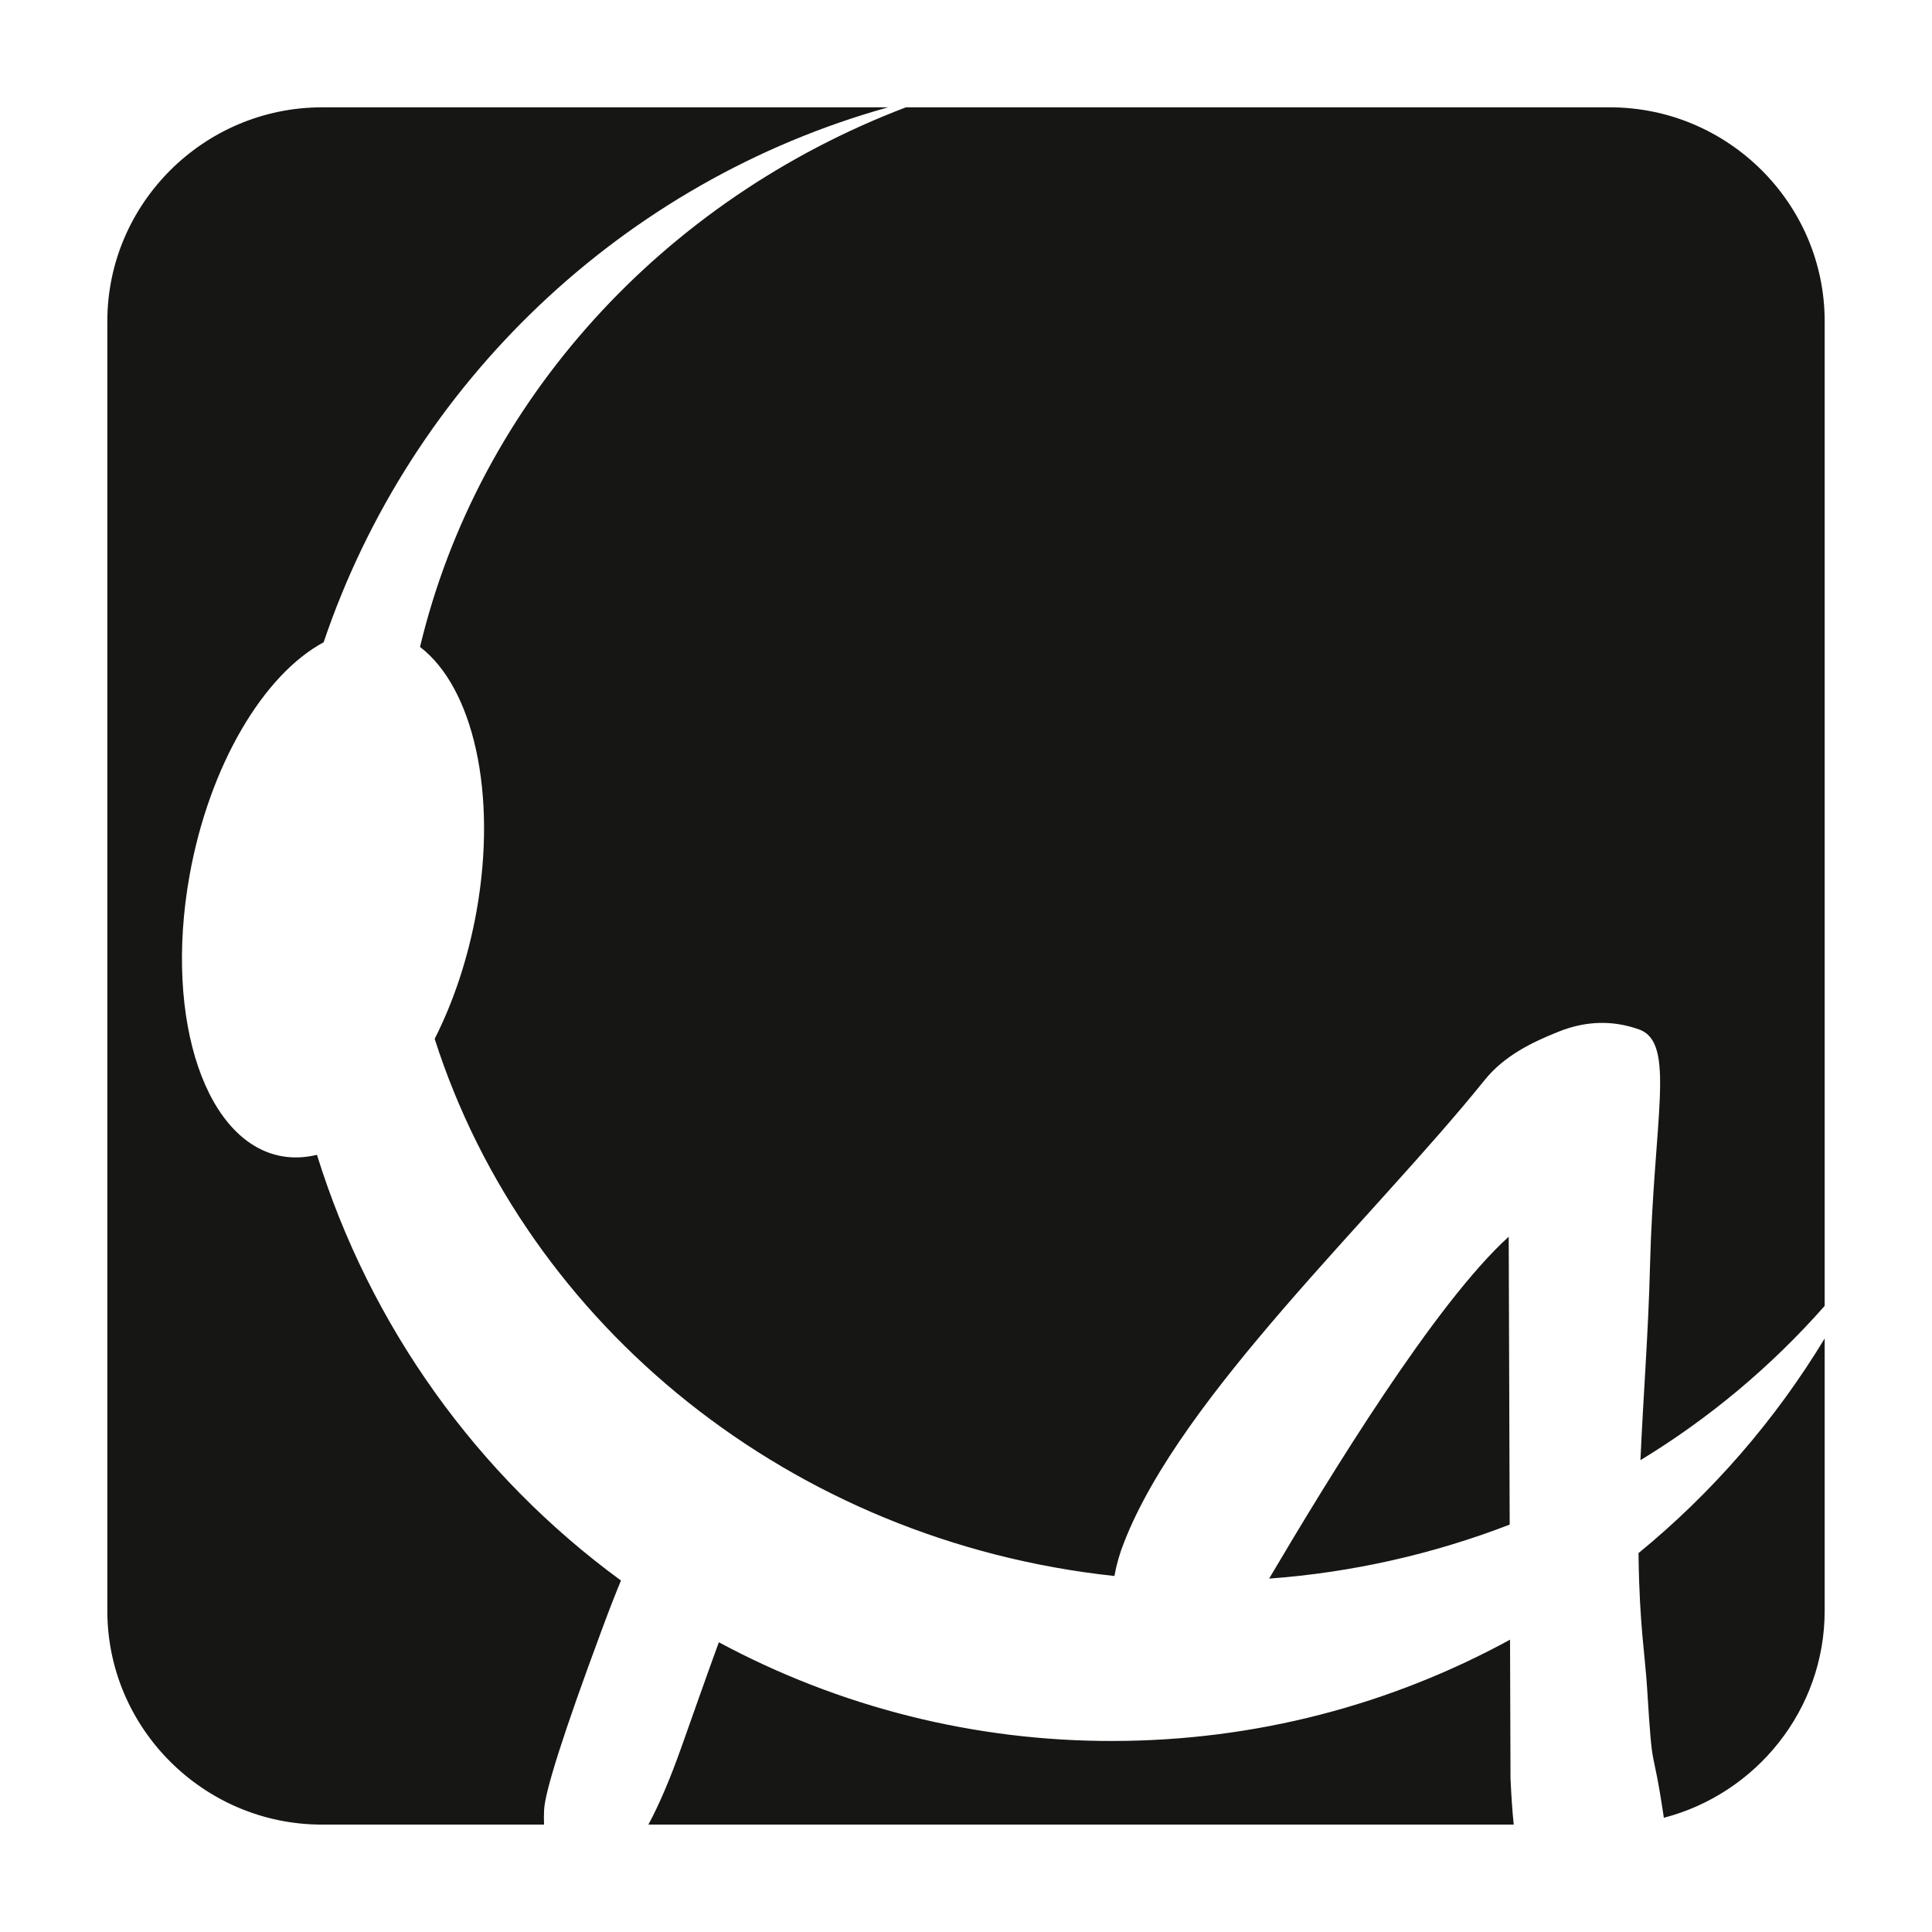 <?xml version="1.0" encoding="UTF-8"?>
<svg width="450px" height="450px" viewBox="0 0 450 450" version="1.1" xmlns="http://www.w3.org/2000/svg" xmlns:xlink="http://www.w3.org/1999/xlink">
    <!-- Generator: Sketch 60.1 (88133) - https://sketch.com -->
    <title>icon-ghop</title>
    <desc>Created with Sketch.</desc>
    <g id="icon-ghop" stroke="none" stroke-width="1" fill="none" fill-rule="evenodd">
        <path d="M351.635,355.107 C333.679,362.038 314.797,366.277 295.601,367.688 C309.687,343.855 334.217,303.631 351.408,288.055 L351.635,355.107 L351.635,355.107 Z M352.575,424.985 L151.023,424.985 C153.54,420.324 156.117,414.276 158.752,406.841 C161.886,398.003 164.741,389.878 167.435,382.515 C195.582,397.652 227.052,405.552 259.01,405.505 C292.599,405.505 324.191,396.946 351.716,381.913 L351.826,414.261 C352.017,418.431 352.267,422.005 352.575,424.985 Z M425,311.757 L425,375.19 C425,398.275 409.021,417.814 387.543,423.393 C384.761,404.58 384.989,415.076 383.653,393.349 C383.183,385.613 381.884,378.676 381.657,362.859 L381.642,361.75 C398.832,347.673 413.496,330.766 425,311.757 L425,311.757 Z M210.999,25 L374.999,25 C402.495,25 425,47.409 425,74.803 L425,304.167 C412.592,318.242 398.124,330.359 382.09,340.104 C382.75,325.189 383.939,310.23 384.306,295.241 C385.18,260.222 390.421,242.862 381.752,239.772 C375.652,237.599 369.428,237.753 363.13,240.256 C356.825,242.752 350.351,245.908 345.778,251.597 C319.875,283.754 275.166,325.02 261.836,359.196 C260.814,361.739 260.054,364.381 259.568,367.079 C184.369,359.027 122.624,308.821 101.242,241.967 C105.609,233.371 109.015,223.249 110.99,212.261 C115.922,184.648 110.138,160.058 97.829,150.685 C111.555,93.337 154.48,46.507 210.999,25 L210.999,25 Z M75.001,25 L206.852,25 C145.106,42.22 95.788,89.255 75.383,149.599 C61.429,157.1 48.767,178.137 44.136,203.982 C38.095,237.842 48.151,267.158 66.611,269.448 C68.997,269.742 71.426,269.566 73.826,268.978 C86.181,308.772 111.007,343.536 144.637,368.136 C143.359,371.219 141.847,375.05 140.012,380.049 C131.285,403.56 126.859,417.454 126.727,421.675 C126.673,422.778 126.671,423.882 126.719,424.985 L74.994,424.985 C47.49,424.985 25,402.569 25,375.19 L25,74.803 C25.007,47.409 47.505,25 75.001,25 Z" id="Shape" fill="#161614"></path>
    </g>
</svg>